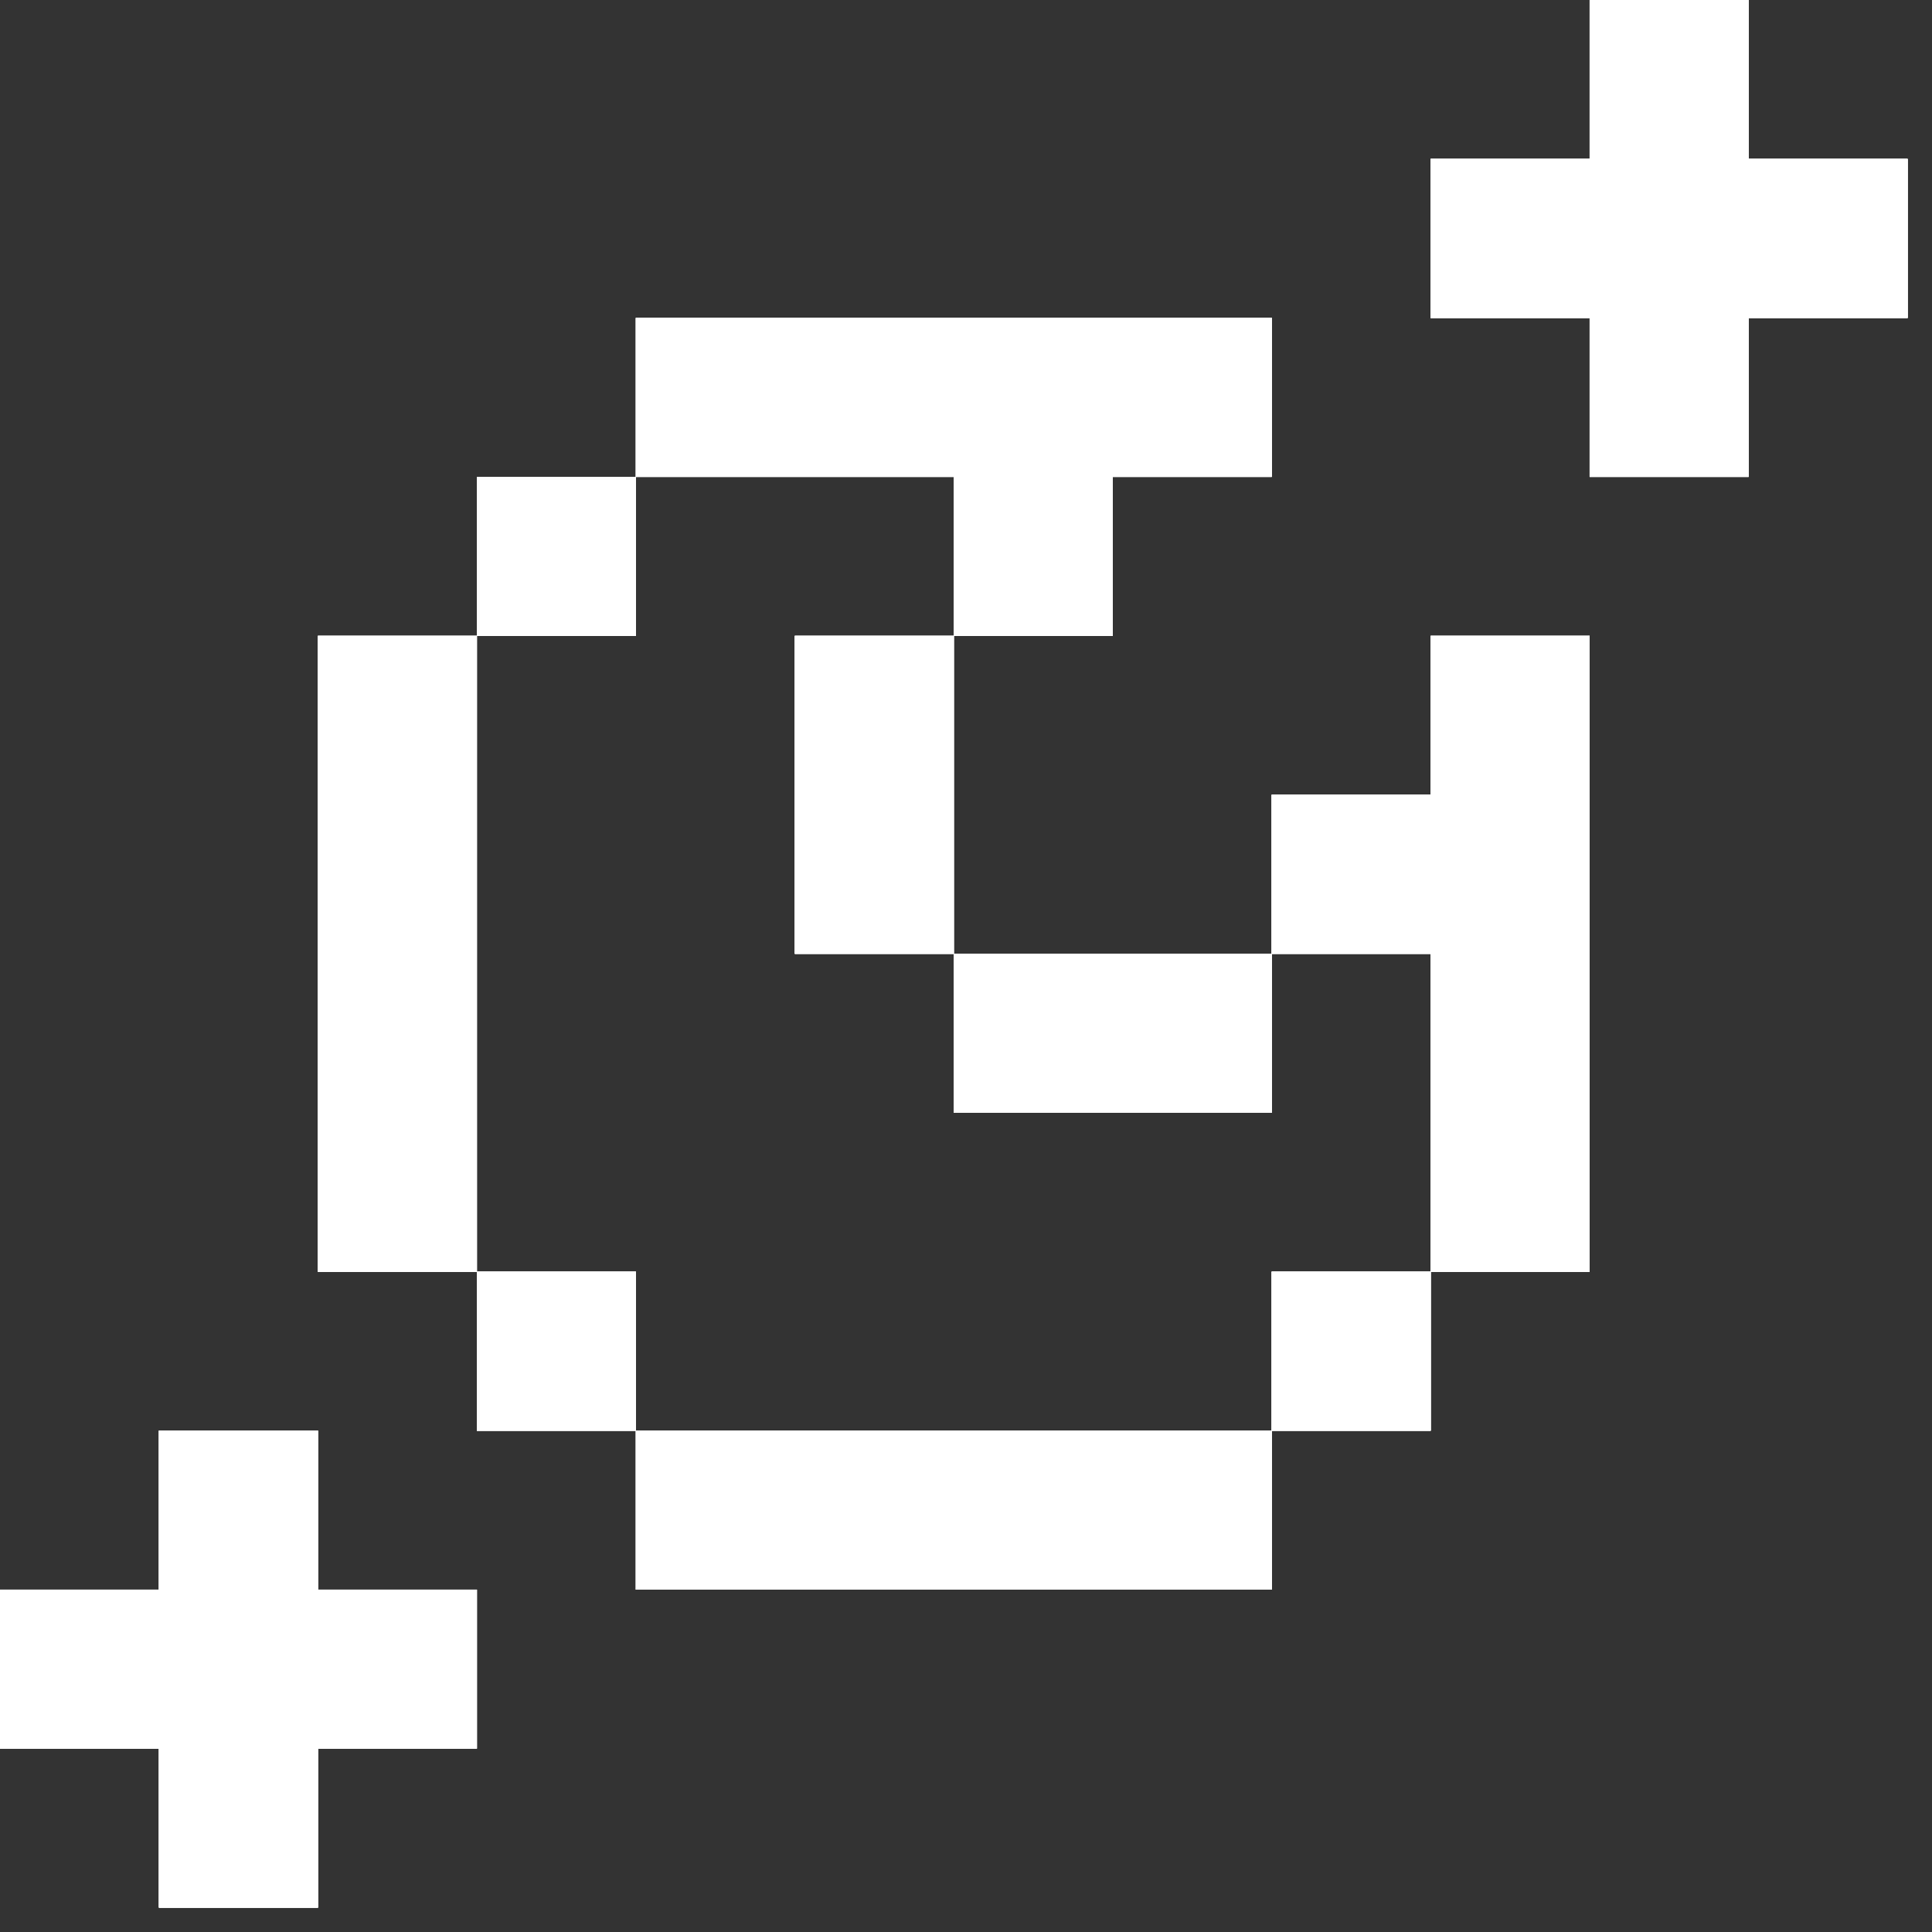 <svg width="72" height="72" viewBox="0 0 72 72" fill="none" xmlns="http://www.w3.org/2000/svg">
<rect x="0" y="0" width="72" height="72" fill="#333333" stroke="none"/>
<path d="M59.241 0H65.165V5.924H71.09V11.848H65.165V17.772H59.241V11.848H53.317V5.924H59.241V0ZM23.697 11.848H47.393V17.772H41.469V23.697H35.545V17.772H23.697V11.848ZM17.772 23.697V17.772H23.697V23.697H17.772ZM17.772 47.393H11.848V23.697H17.772V47.393ZM23.697 53.317H17.772V47.393H23.697V53.317ZM47.393 53.317V59.241H23.697V53.317H47.393ZM53.317 47.393V53.317H47.393V47.393H53.317ZM47.393 35.545V29.621H53.317V23.697H59.241V47.393H53.317V35.545H47.393ZM35.545 35.545H47.393V41.469H35.545V35.545ZM35.545 35.545V23.697H29.621V35.545H35.545ZM11.848 53.317H5.924V59.241H0V65.165H5.924V71.09H11.848V65.165H17.772V59.241H11.848V53.317Z" fill="white"/>
<path d="M59.241 0H65.165V5.924H71.09V11.848H65.165V17.772H59.241V11.848H53.317V5.924H59.241V0ZM23.697 11.848H47.393V17.772H41.469V23.697H35.545V17.772H23.697V11.848ZM17.772 23.697V17.772H23.697V23.697H17.772ZM17.772 47.393H11.848V23.697H17.772V47.393ZM23.697 53.317H17.772V47.393H23.697V53.317ZM47.393 53.317V59.241H23.697V53.317H47.393ZM53.317 47.393V53.317H47.393V47.393H53.317ZM47.393 35.545V29.621H53.317V23.697H59.241V47.393H53.317V35.545H47.393ZM35.545 35.545H47.393V41.469H35.545V35.545ZM35.545 35.545V23.697H29.621V35.545H35.545ZM11.848 53.317H5.924V59.241H0V65.165H5.924V71.09H11.848V65.165H17.772V59.241H11.848V53.317Z" fill="white"/>
<path d="M59.241 0H65.165V5.924H71.09V11.848H65.165V17.772H59.241V11.848H53.317V5.924H59.241V0ZM23.697 11.848H47.393V17.772H41.469V23.697H35.545V17.772H23.697V11.848ZM17.772 23.697V17.772H23.697V23.697H17.772ZM17.772 47.393H11.848V23.697H17.772V47.393ZM23.697 53.317H17.772V47.393H23.697V53.317ZM47.393 53.317V59.241H23.697V53.317H47.393ZM53.317 47.393V53.317H47.393V47.393H53.317ZM47.393 35.545V29.621H53.317V23.697H59.241V47.393H53.317V35.545H47.393ZM35.545 35.545H47.393V41.469H35.545V35.545ZM35.545 35.545V23.697H29.621V35.545H35.545ZM11.848 53.317H5.924V59.241H0V65.165H5.924V71.09H11.848V65.165H17.772V59.241H11.848V53.317Z" fill="white"/>
<path d="M59.241 0H65.165V5.924H71.09V11.848H65.165V17.772H59.241V11.848H53.317V5.924H59.241V0ZM23.697 11.848H47.393V17.772H41.469V23.697H35.545V17.772H23.697V11.848ZM17.772 23.697V17.772H23.697V23.697H17.772ZM17.772 47.393H11.848V23.697H17.772V47.393ZM23.697 53.317H17.772V47.393H23.697V53.317ZM47.393 53.317V59.241H23.697V53.317H47.393ZM53.317 47.393V53.317H47.393V47.393H53.317ZM47.393 35.545V29.621H53.317V23.697H59.241V47.393H53.317V35.545H47.393ZM35.545 35.545H47.393V41.469H35.545V35.545ZM35.545 35.545V23.697H29.621V35.545H35.545ZM11.848 53.317H5.924V59.241H0V65.165H5.924V71.09H11.848V65.165H17.772V59.241H11.848V53.317Z" fill="white"/>
<path d="M59.241 0H65.165V5.924H71.09V11.848H65.165V17.772H59.241V11.848H53.317V5.924H59.241V0ZM23.697 11.848H47.393V17.772H41.469V23.697H35.545V17.772H23.697V11.848ZM17.772 23.697V17.772H23.697V23.697H17.772ZM17.772 47.393H11.848V23.697H17.772V47.393ZM23.697 53.317H17.772V47.393H23.697V53.317ZM47.393 53.317V59.241H23.697V53.317H47.393ZM53.317 47.393V53.317H47.393V47.393H53.317ZM47.393 35.545V29.621H53.317V23.697H59.241V47.393H53.317V35.545H47.393ZM35.545 35.545H47.393V41.469H35.545V35.545ZM35.545 35.545V23.697H29.621V35.545H35.545ZM11.848 53.317H5.924V59.241H0V65.165H5.924V71.09H11.848V65.165H17.772V59.241H11.848V53.317Z" fill="white"/>
<path d="M59.241 0H65.165V5.924H71.09V11.848H65.165V17.772H59.241V11.848H53.317V5.924H59.241V0ZM23.697 11.848H47.393V17.772H41.469V23.697H35.545V17.772H23.697V11.848ZM17.772 23.697V17.772H23.697V23.697H17.772ZM17.772 47.393H11.848V23.697H17.772V47.393ZM23.697 53.317H17.772V47.393H23.697V53.317ZM47.393 53.317V59.241H23.697V53.317H47.393ZM53.317 47.393V53.317H47.393V47.393H53.317ZM47.393 35.545V29.621H53.317V23.697H59.241V47.393H53.317V35.545H47.393ZM35.545 35.545H47.393V41.469H35.545V35.545ZM35.545 35.545V23.697H29.621V35.545H35.545ZM11.848 53.317H5.924V59.241H0V65.165H5.924V71.09H11.848V65.165H17.772V59.241H11.848V53.317Z" fill="white"/>
</svg>
